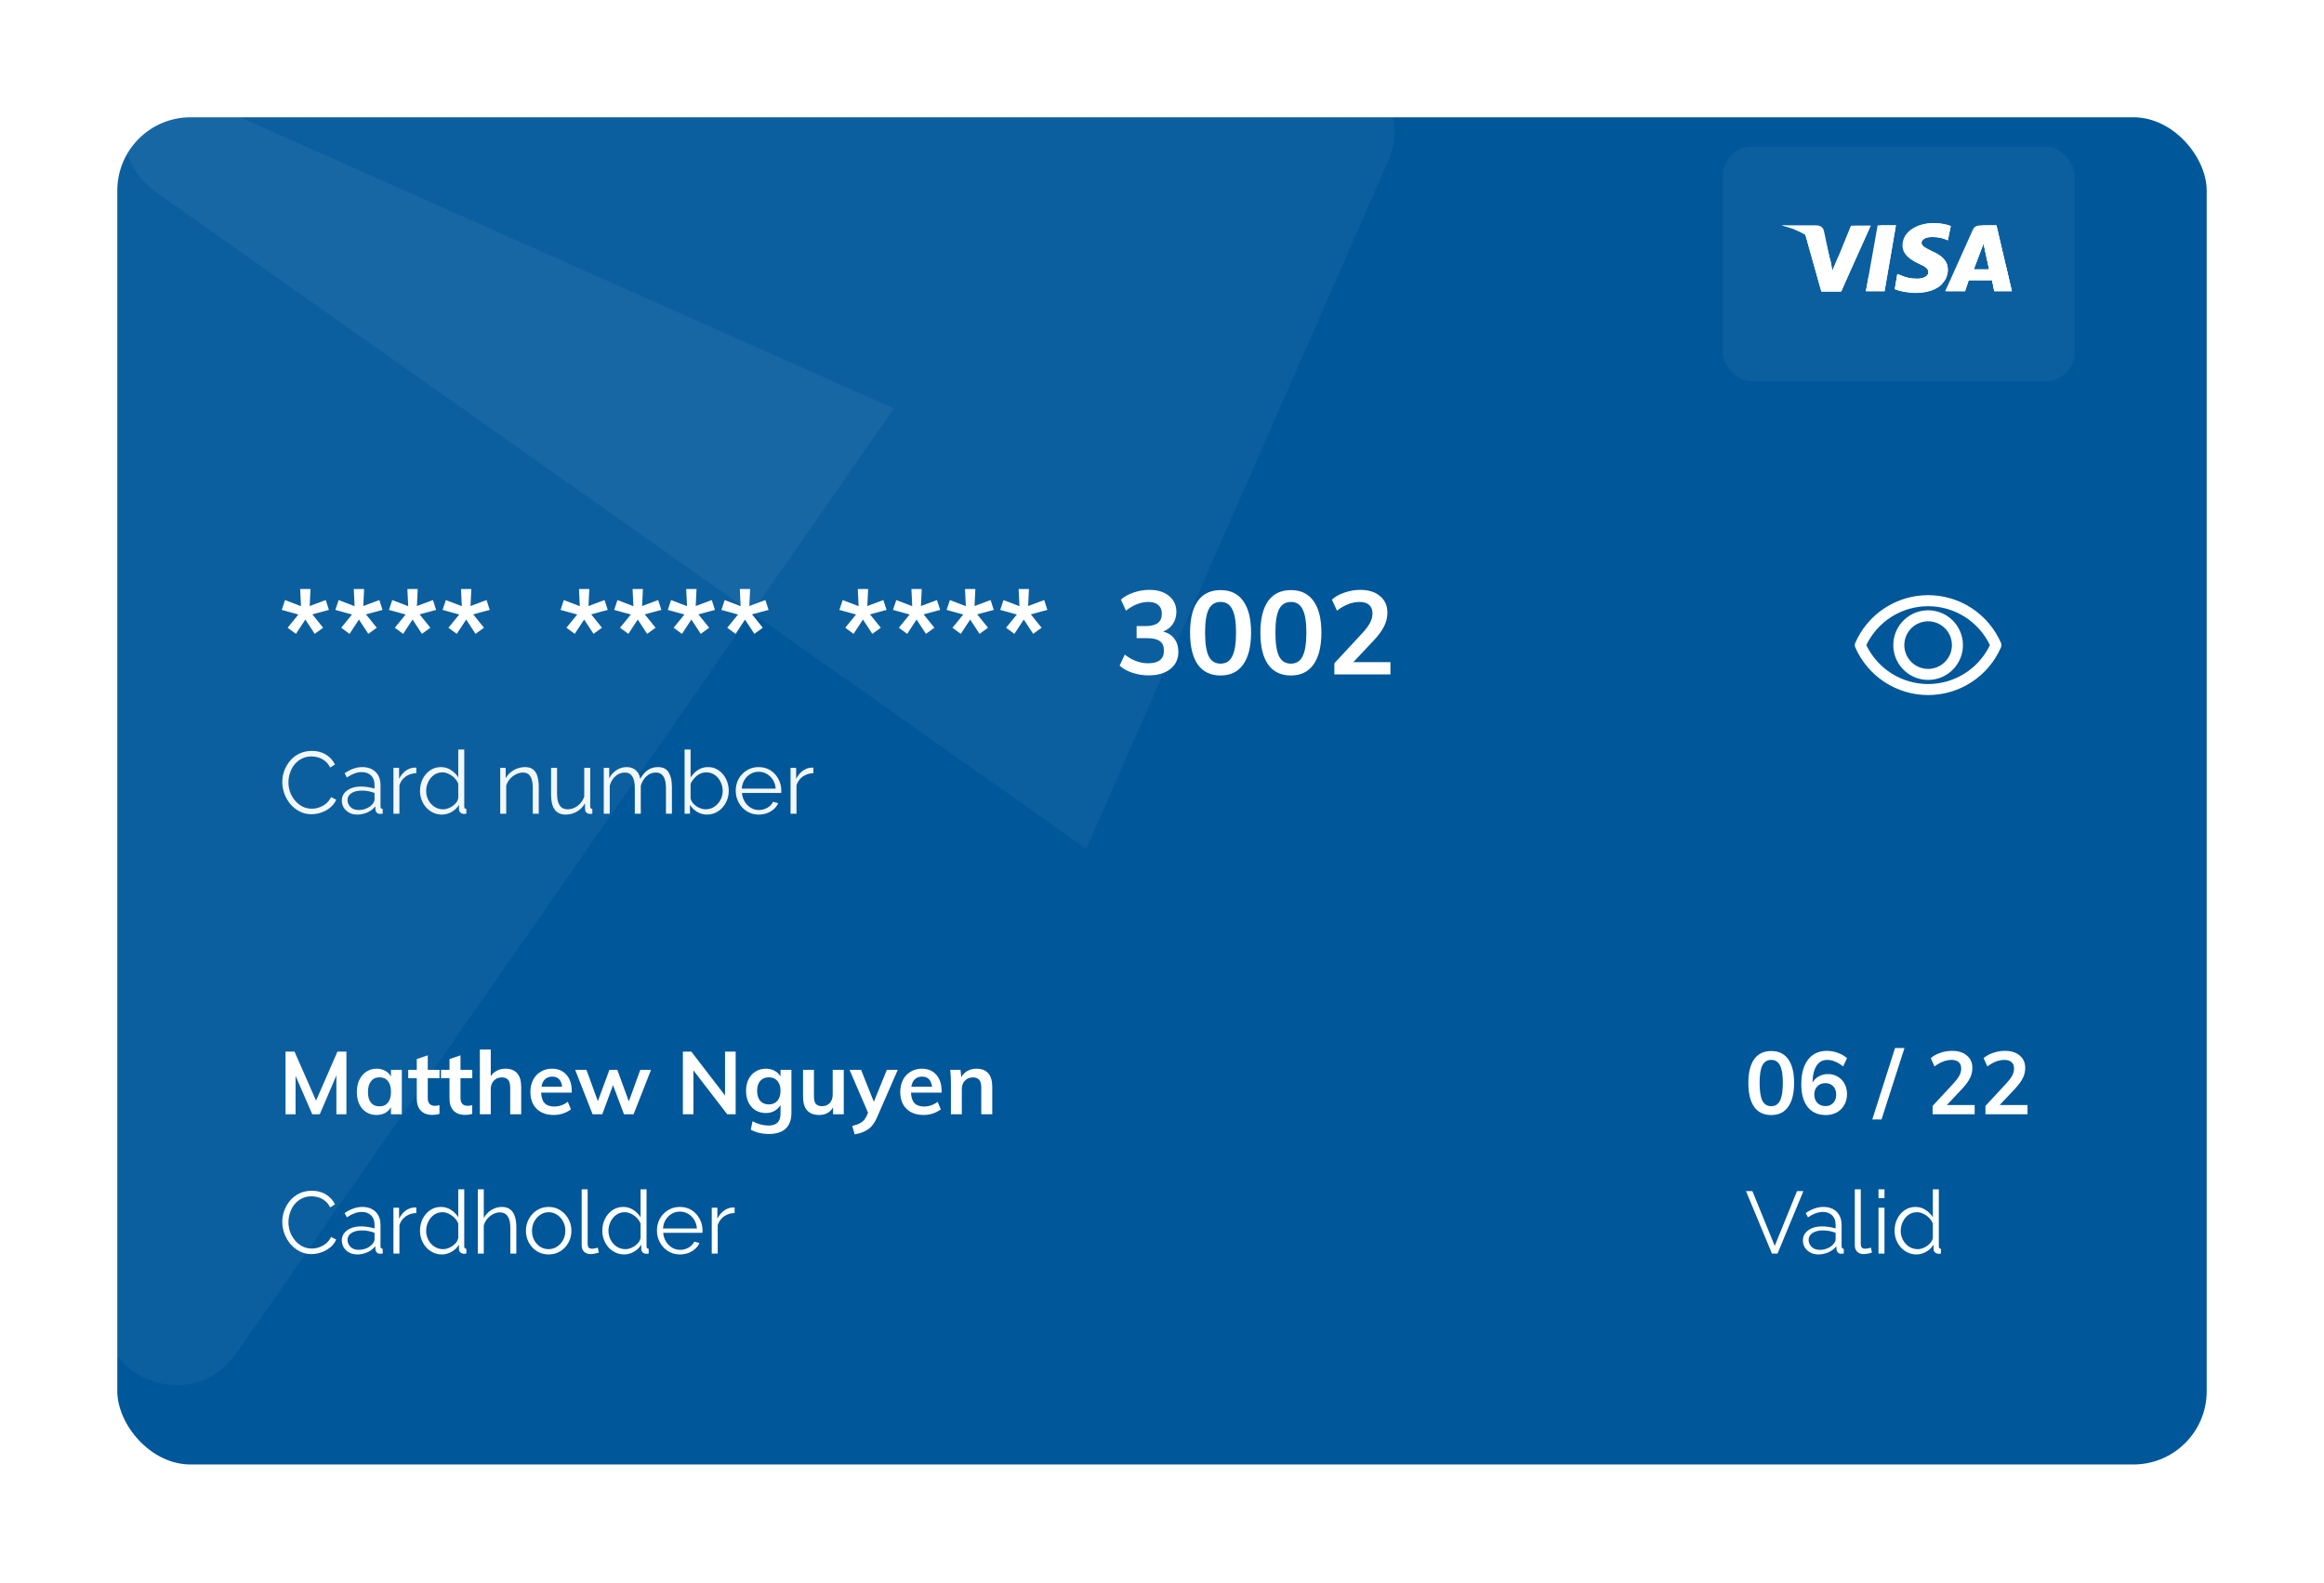 <svg width="317" height="216" viewBox="0 0 317 216" fill="none" xmlns="http://www.w3.org/2000/svg">
<g filter="url(#filter0_d_1450_9998)">
<rect x="14" y="8" width="285" height="183.773" rx="10" fill="#00579A"/>
</g>
<path opacity="0.05" d="M14 23.061C14 15.822 21.455 10.981 28.068 13.927L121.917 55.724L32.208 184.636C26.615 192.673 14 188.715 14 178.924V23.061Z" fill="white"/>
<path opacity="0.05" d="M180.178 8C187.395 8 192.235 15.412 189.334 22.02L148.17 115.784L21.227 26.169C13.256 20.543 17.238 8 26.994 8L180.178 8Z" fill="white"/>
<path d="M239.032 162.48L242.08 169.956L245.116 162.48H245.992L242.464 171H241.696L238.156 162.48H239.032ZM245.919 169.2C245.919 168.816 246.031 168.484 246.255 168.204C246.479 167.916 246.787 167.692 247.179 167.532C247.579 167.372 248.039 167.292 248.559 167.292C248.863 167.292 249.179 167.32 249.507 167.376C249.835 167.424 250.127 167.492 250.383 167.58V167.052C250.383 166.524 250.227 166.104 249.915 165.792C249.603 165.48 249.171 165.324 248.619 165.324C248.291 165.324 247.963 165.388 247.635 165.516C247.307 165.636 246.967 165.816 246.615 166.056L246.303 165.48C246.711 165.2 247.111 164.992 247.503 164.856C247.895 164.712 248.295 164.64 248.703 164.64C249.471 164.64 250.079 164.86 250.527 165.3C250.975 165.74 251.199 166.348 251.199 167.124V170.016C251.199 170.232 251.299 170.344 251.499 170.352V171C251.323 171.024 251.199 171.032 251.127 171.024C250.927 171.016 250.775 170.952 250.671 170.832C250.567 170.712 250.511 170.584 250.503 170.448L250.491 169.992C250.211 170.352 249.847 170.632 249.399 170.832C248.951 171.024 248.495 171.12 248.031 171.12C247.623 171.12 247.259 171.036 246.939 170.868C246.619 170.692 246.367 170.46 246.183 170.172C246.007 169.876 245.919 169.552 245.919 169.2ZM250.107 169.68C250.291 169.464 250.383 169.264 250.383 169.08V168.168C249.831 167.952 249.255 167.844 248.655 167.844C248.071 167.844 247.599 167.96 247.239 168.192C246.879 168.424 246.699 168.74 246.699 169.14C246.699 169.484 246.831 169.796 247.095 170.076C247.367 170.356 247.743 170.496 248.223 170.496C248.615 170.496 248.979 170.42 249.315 170.268C249.659 170.116 249.923 169.92 250.107 169.68ZM252.999 162.24H253.815V169.584C253.815 169.896 253.867 170.1 253.971 170.196C254.083 170.292 254.223 170.34 254.391 170.34C254.535 170.34 254.679 170.324 254.823 170.292C254.975 170.26 255.099 170.228 255.195 170.196L255.339 170.856C255.187 170.92 254.999 170.972 254.775 171.012C254.559 171.052 254.371 171.072 254.211 171.072C253.843 171.072 253.547 170.964 253.323 170.748C253.107 170.532 252.999 170.236 252.999 169.86V162.24ZM256.232 163.44V162.24H257.048V163.44H256.232ZM256.232 171V164.748H257.048V171H256.232ZM258.425 167.892C258.425 167.3 258.545 166.76 258.785 166.272C259.033 165.776 259.373 165.38 259.805 165.084C260.237 164.788 260.729 164.64 261.281 164.64C261.801 164.64 262.265 164.78 262.673 165.06C263.089 165.332 263.413 165.664 263.645 166.056V162.24H264.461V170.016C264.461 170.232 264.557 170.344 264.749 170.352V171C264.589 171.024 264.465 171.032 264.377 171.024C264.201 171.016 264.049 170.952 263.921 170.832C263.801 170.704 263.741 170.56 263.741 170.4V169.788C263.493 170.196 263.157 170.52 262.733 170.76C262.309 171 261.869 171.12 261.413 171.12C260.981 171.12 260.581 171.032 260.213 170.856C259.845 170.68 259.525 170.44 259.253 170.136C258.989 169.832 258.785 169.488 258.641 169.104C258.497 168.712 258.425 168.308 258.425 167.892ZM263.645 168.852V166.92C263.541 166.632 263.373 166.372 263.141 166.14C262.909 165.9 262.645 165.712 262.349 165.576C262.061 165.432 261.773 165.36 261.485 165.36C261.037 165.36 260.645 165.484 260.309 165.732C259.981 165.972 259.725 166.288 259.541 166.68C259.357 167.064 259.265 167.468 259.265 167.892C259.265 168.34 259.365 168.756 259.565 169.14C259.773 169.524 260.053 169.832 260.405 170.064C260.757 170.288 261.153 170.4 261.593 170.4C261.865 170.4 262.149 170.332 262.445 170.196C262.749 170.052 263.013 169.864 263.237 169.632C263.469 169.4 263.605 169.14 263.645 168.852Z" fill="white"/>
<path d="M241.6 152.108C240.584 152.108 239.808 151.736 239.272 150.992C238.744 150.24 238.48 149.148 238.48 147.716C238.48 146.308 238.744 145.232 239.272 144.488C239.808 143.744 240.584 143.372 241.6 143.372C242.616 143.372 243.388 143.744 243.916 144.488C244.452 145.224 244.72 146.3 244.72 147.716C244.72 149.14 244.452 150.228 243.916 150.98C243.388 151.732 242.616 152.108 241.6 152.108ZM241.6 150.896C242.152 150.896 242.552 150.644 242.8 150.14C243.056 149.628 243.184 148.82 243.184 147.716C243.184 146.628 243.056 145.836 242.8 145.34C242.552 144.836 242.152 144.584 241.6 144.584C241.048 144.584 240.644 144.836 240.388 145.34C240.14 145.836 240.016 146.628 240.016 147.716C240.016 148.82 240.14 149.628 240.388 150.14C240.644 150.644 241.048 150.896 241.6 150.896ZM249.323 146.516C249.827 146.516 250.275 146.632 250.667 146.864C251.067 147.096 251.379 147.42 251.603 147.836C251.827 148.252 251.939 148.728 251.939 149.264C251.939 149.808 251.815 150.296 251.567 150.728C251.327 151.16 250.987 151.5 250.547 151.748C250.115 151.988 249.623 152.108 249.071 152.108C247.991 152.108 247.159 151.744 246.575 151.016C245.991 150.28 245.699 149.236 245.699 147.884C245.699 146.94 245.835 146.128 246.107 145.448C246.387 144.768 246.787 144.248 247.307 143.888C247.835 143.528 248.459 143.348 249.179 143.348C249.691 143.348 250.187 143.436 250.667 143.612C251.155 143.78 251.579 144.024 251.939 144.344L251.411 145.472C250.659 144.88 249.935 144.584 249.239 144.584C248.607 144.584 248.119 144.852 247.775 145.388C247.431 145.924 247.251 146.692 247.235 147.692C247.419 147.332 247.699 147.048 248.075 146.84C248.451 146.624 248.867 146.516 249.323 146.516ZM248.999 150.884C249.439 150.884 249.791 150.74 250.055 150.452C250.327 150.164 250.463 149.784 250.463 149.312C250.463 148.84 250.327 148.464 250.055 148.184C249.791 147.896 249.435 147.752 248.987 147.752C248.539 147.752 248.175 147.896 247.895 148.184C247.615 148.472 247.475 148.848 247.475 149.312C247.475 149.776 247.615 150.156 247.895 150.452C248.183 150.74 248.551 150.884 248.999 150.884ZM255.384 152.708L258.492 142.964H259.776L256.644 152.708H255.384ZM269.35 150.74V152H263.614V150.86L266.518 147.728C266.862 147.352 267.114 147.008 267.274 146.696C267.434 146.384 267.514 146.076 267.514 145.772C267.514 145.38 267.398 145.084 267.166 144.884C266.942 144.684 266.618 144.584 266.194 144.584C265.442 144.584 264.67 144.88 263.878 145.472L263.362 144.344C263.698 144.04 264.13 143.8 264.658 143.624C265.186 143.44 265.718 143.348 266.254 143.348C267.11 143.348 267.786 143.56 268.282 143.984C268.786 144.4 269.038 144.964 269.038 145.676C269.038 146.164 268.93 146.624 268.714 147.056C268.506 147.488 268.154 147.972 267.658 148.508L265.558 150.74H269.35ZM276.557 150.74V152H270.821V150.86L273.725 147.728C274.069 147.352 274.321 147.008 274.481 146.696C274.641 146.384 274.721 146.076 274.721 145.772C274.721 145.38 274.605 145.084 274.373 144.884C274.149 144.684 273.825 144.584 273.401 144.584C272.649 144.584 271.877 144.88 271.085 145.472L270.569 144.344C270.905 144.04 271.337 143.8 271.865 143.624C272.393 143.44 272.925 143.348 273.461 143.348C274.317 143.348 274.993 143.56 275.489 143.984C275.993 144.4 276.245 144.964 276.245 145.676C276.245 146.164 276.137 146.624 275.921 147.056C275.713 147.488 275.361 147.972 274.865 148.508L272.765 150.74H276.557Z" fill="white"/>
<path d="M38.504 166.68C38.504 166.168 38.592 165.66 38.768 165.156C38.952 164.652 39.216 164.196 39.56 163.788C39.904 163.372 40.328 163.044 40.832 162.804C41.336 162.556 41.908 162.432 42.548 162.432C43.3 162.432 43.948 162.608 44.492 162.96C45.036 163.304 45.436 163.748 45.692 164.292L45.032 164.7C44.848 164.324 44.616 164.028 44.336 163.812C44.056 163.588 43.756 163.428 43.436 163.332C43.124 163.236 42.812 163.188 42.5 163.188C41.988 163.188 41.536 163.292 41.144 163.5C40.752 163.7 40.42 163.972 40.148 164.316C39.884 164.66 39.684 165.04 39.548 165.456C39.412 165.872 39.344 166.296 39.344 166.728C39.344 167.2 39.424 167.652 39.584 168.084C39.744 168.508 39.968 168.888 40.256 169.224C40.544 169.56 40.88 169.828 41.264 170.028C41.656 170.22 42.08 170.316 42.536 170.316C42.856 170.316 43.184 170.26 43.52 170.148C43.856 170.036 44.168 169.864 44.456 169.632C44.744 169.4 44.98 169.1 45.164 168.732L45.86 169.092C45.676 169.516 45.4 169.876 45.032 170.172C44.672 170.468 44.264 170.692 43.808 170.844C43.36 170.996 42.92 171.072 42.488 171.072C41.904 171.072 41.368 170.948 40.88 170.7C40.392 170.444 39.968 170.108 39.608 169.692C39.256 169.268 38.984 168.796 38.792 168.276C38.6 167.748 38.504 167.216 38.504 166.68ZM46.623 169.2C46.623 168.816 46.735 168.484 46.959 168.204C47.183 167.916 47.491 167.692 47.883 167.532C48.283 167.372 48.743 167.292 49.263 167.292C49.567 167.292 49.883 167.32 50.211 167.376C50.539 167.424 50.831 167.492 51.087 167.58V167.052C51.087 166.524 50.931 166.104 50.619 165.792C50.307 165.48 49.875 165.324 49.323 165.324C48.995 165.324 48.667 165.388 48.339 165.516C48.011 165.636 47.671 165.816 47.319 166.056L47.007 165.48C47.415 165.2 47.815 164.992 48.207 164.856C48.599 164.712 48.999 164.64 49.407 164.64C50.175 164.64 50.783 164.86 51.231 165.3C51.679 165.74 51.903 166.348 51.903 167.124V170.016C51.903 170.232 52.003 170.344 52.203 170.352V171C52.027 171.024 51.903 171.032 51.831 171.024C51.631 171.016 51.479 170.952 51.375 170.832C51.271 170.712 51.215 170.584 51.207 170.448L51.195 169.992C50.915 170.352 50.551 170.632 50.103 170.832C49.655 171.024 49.199 171.12 48.735 171.12C48.327 171.12 47.963 171.036 47.643 170.868C47.323 170.692 47.071 170.46 46.887 170.172C46.711 169.876 46.623 169.552 46.623 169.2ZM50.811 169.68C50.995 169.464 51.087 169.264 51.087 169.08V168.168C50.535 167.952 49.959 167.844 49.359 167.844C48.775 167.844 48.303 167.96 47.943 168.192C47.583 168.424 47.403 168.74 47.403 169.14C47.403 169.484 47.535 169.796 47.799 170.076C48.071 170.356 48.447 170.496 48.927 170.496C49.319 170.496 49.683 170.42 50.019 170.268C50.363 170.116 50.627 169.92 50.811 169.68ZM56.786 165.468C56.242 165.484 55.762 165.636 55.346 165.924C54.938 166.212 54.65 166.608 54.482 167.112V171H53.666V164.748H54.434V166.248C54.65 165.808 54.934 165.452 55.286 165.18C55.646 164.908 56.026 164.756 56.426 164.724C56.506 164.716 56.574 164.712 56.63 164.712C56.686 164.712 56.738 164.716 56.786 164.724V165.468ZM57.289 167.892C57.289 167.3 57.409 166.76 57.649 166.272C57.897 165.776 58.237 165.38 58.669 165.084C59.101 164.788 59.593 164.64 60.145 164.64C60.665 164.64 61.129 164.78 61.537 165.06C61.953 165.332 62.277 165.664 62.509 166.056V162.24H63.325V170.016C63.325 170.232 63.421 170.344 63.613 170.352V171C63.453 171.024 63.329 171.032 63.241 171.024C63.065 171.016 62.913 170.952 62.785 170.832C62.665 170.704 62.605 170.56 62.605 170.4V169.788C62.357 170.196 62.021 170.52 61.597 170.76C61.173 171 60.733 171.12 60.277 171.12C59.845 171.12 59.445 171.032 59.077 170.856C58.709 170.68 58.389 170.44 58.117 170.136C57.853 169.832 57.649 169.488 57.505 169.104C57.361 168.712 57.289 168.308 57.289 167.892ZM62.509 168.852V166.92C62.405 166.632 62.237 166.372 62.005 166.14C61.773 165.9 61.509 165.712 61.213 165.576C60.925 165.432 60.637 165.36 60.349 165.36C59.901 165.36 59.509 165.484 59.173 165.732C58.845 165.972 58.589 166.288 58.405 166.68C58.221 167.064 58.129 167.468 58.129 167.892C58.129 168.34 58.229 168.756 58.429 169.14C58.637 169.524 58.917 169.832 59.269 170.064C59.621 170.288 60.017 170.4 60.457 170.4C60.729 170.4 61.013 170.332 61.309 170.196C61.613 170.052 61.877 169.864 62.101 169.632C62.333 169.4 62.469 169.14 62.509 168.852ZM70.429 171H69.613V167.508C69.613 166.092 69.133 165.384 68.173 165.384C67.861 165.384 67.557 165.464 67.261 165.624C66.965 165.776 66.701 165.988 66.469 166.26C66.245 166.524 66.085 166.828 65.989 167.172V171H65.173V162.24H65.989V166.164C66.237 165.7 66.581 165.332 67.021 165.06C67.469 164.78 67.945 164.64 68.449 164.64C68.929 164.64 69.313 164.756 69.601 164.988C69.889 165.212 70.097 165.528 70.225 165.936C70.361 166.336 70.429 166.804 70.429 167.34V171ZM74.834 171.12C74.234 171.12 73.698 170.972 73.225 170.676C72.761 170.38 72.397 169.988 72.133 169.5C71.87 169.004 71.737 168.468 71.737 167.892C71.737 167.308 71.87 166.772 72.133 166.284C72.406 165.788 72.773 165.392 73.237 165.096C73.71 164.792 74.242 164.64 74.834 164.64C75.433 164.64 75.966 164.792 76.43 165.096C76.901 165.392 77.269 165.788 77.534 166.284C77.805 166.772 77.942 167.308 77.942 167.892C77.942 168.468 77.809 169.004 77.546 169.5C77.281 169.988 76.913 170.38 76.442 170.676C75.978 170.972 75.442 171.12 74.834 171.12ZM72.566 167.904C72.566 168.368 72.665 168.792 72.865 169.176C73.073 169.552 73.35 169.852 73.694 170.076C74.037 170.292 74.418 170.4 74.834 170.4C75.249 170.4 75.629 170.288 75.974 170.064C76.317 169.84 76.594 169.536 76.802 169.152C77.01 168.768 77.114 168.344 77.114 167.88C77.114 167.416 77.01 166.992 76.802 166.608C76.594 166.224 76.317 165.92 75.974 165.696C75.629 165.472 75.249 165.36 74.834 165.36C74.425 165.36 74.049 165.476 73.706 165.708C73.362 165.932 73.085 166.236 72.877 166.62C72.669 167.004 72.566 167.432 72.566 167.904ZM79.342 162.24H80.158V169.584C80.158 169.896 80.21 170.1 80.314 170.196C80.426 170.292 80.566 170.34 80.734 170.34C80.878 170.34 81.022 170.324 81.166 170.292C81.318 170.26 81.442 170.228 81.538 170.196L81.682 170.856C81.53 170.92 81.342 170.972 81.118 171.012C80.902 171.052 80.714 171.072 80.554 171.072C80.186 171.072 79.89 170.964 79.666 170.748C79.45 170.532 79.342 170.236 79.342 169.86V162.24ZM82.156 167.892C82.156 167.3 82.276 166.76 82.516 166.272C82.764 165.776 83.104 165.38 83.536 165.084C83.968 164.788 84.46 164.64 85.012 164.64C85.532 164.64 85.996 164.78 86.404 165.06C86.82 165.332 87.144 165.664 87.376 166.056V162.24H88.192V170.016C88.192 170.232 88.288 170.344 88.48 170.352V171C88.32 171.024 88.196 171.032 88.108 171.024C87.932 171.016 87.78 170.952 87.652 170.832C87.532 170.704 87.472 170.56 87.472 170.4V169.788C87.224 170.196 86.888 170.52 86.464 170.76C86.04 171 85.6 171.12 85.144 171.12C84.712 171.12 84.312 171.032 83.944 170.856C83.576 170.68 83.256 170.44 82.984 170.136C82.72 169.832 82.516 169.488 82.372 169.104C82.228 168.712 82.156 168.308 82.156 167.892ZM87.376 168.852V166.92C87.272 166.632 87.104 166.372 86.872 166.14C86.64 165.9 86.376 165.712 86.08 165.576C85.792 165.432 85.504 165.36 85.216 165.36C84.768 165.36 84.376 165.484 84.04 165.732C83.712 165.972 83.456 166.288 83.272 166.68C83.088 167.064 82.996 167.468 82.996 167.892C82.996 168.34 83.096 168.756 83.296 169.14C83.504 169.524 83.784 169.832 84.136 170.064C84.488 170.288 84.884 170.4 85.324 170.4C85.596 170.4 85.88 170.332 86.176 170.196C86.48 170.052 86.744 169.864 86.968 169.632C87.2 169.4 87.336 169.14 87.376 168.852ZM92.741 171.12C92.141 171.12 91.605 170.972 91.133 170.676C90.661 170.38 90.289 169.984 90.017 169.488C89.745 168.992 89.609 168.448 89.609 167.856C89.609 167.272 89.741 166.736 90.005 166.248C90.277 165.76 90.649 165.372 91.121 165.084C91.593 164.788 92.129 164.64 92.729 164.64C93.345 164.64 93.885 164.788 94.349 165.084C94.813 165.38 95.173 165.772 95.429 166.26C95.693 166.74 95.825 167.268 95.825 167.844C95.825 167.972 95.821 168.08 95.813 168.168H90.461C90.501 168.616 90.629 169.016 90.845 169.368C91.061 169.712 91.337 169.988 91.673 170.196C92.009 170.396 92.377 170.496 92.777 170.496C93.185 170.496 93.569 170.392 93.929 170.184C94.289 169.976 94.545 169.704 94.697 169.368L95.405 169.56C95.277 169.864 95.077 170.136 94.805 170.376C94.541 170.608 94.233 170.792 93.881 170.928C93.529 171.056 93.149 171.12 92.741 171.12ZM90.437 167.58H95.057C95.025 167.132 94.901 166.736 94.685 166.392C94.469 166.04 94.193 165.768 93.857 165.576C93.521 165.376 93.149 165.276 92.741 165.276C92.333 165.276 91.961 165.376 91.625 165.576C91.289 165.768 91.013 166.04 90.797 166.392C90.589 166.736 90.469 167.132 90.437 167.58ZM100.204 165.468C99.66 165.484 99.18 165.636 98.764 165.924C98.356 166.212 98.068 166.608 97.9 167.112V171H97.084V164.748H97.852V166.248C98.068 165.808 98.352 165.452 98.704 165.18C99.064 164.908 99.444 164.756 99.844 164.724C99.924 164.716 99.992 164.712 100.048 164.712C100.104 164.712 100.156 164.716 100.204 164.724V165.468Z" fill="white"/>
<path d="M47.252 143.456V152H45.884V146.696L43.616 152H42.596L40.316 146.756V152H38.948V143.456H40.172L43.112 150.14L46.028 143.456H47.252ZM54.807 145.94V152H53.331V151.028C53.147 151.364 52.883 151.628 52.539 151.82C52.195 152.004 51.803 152.096 51.363 152.096C50.835 152.096 50.367 151.968 49.959 151.712C49.551 151.456 49.235 151.092 49.011 150.62C48.787 150.148 48.675 149.6 48.675 148.976C48.675 148.352 48.787 147.8 49.011 147.32C49.243 146.832 49.563 146.456 49.971 146.192C50.379 145.92 50.843 145.784 51.363 145.784C51.803 145.784 52.195 145.88 52.539 146.072C52.883 146.256 53.147 146.516 53.331 146.852V145.94H54.807ZM51.771 150.92C52.267 150.92 52.651 150.748 52.923 150.404C53.195 150.06 53.331 149.576 53.331 148.952C53.331 148.312 53.195 147.82 52.923 147.476C52.651 147.132 52.263 146.96 51.759 146.96C51.263 146.96 50.875 147.14 50.595 147.5C50.323 147.852 50.187 148.344 50.187 148.976C50.187 149.6 50.323 150.08 50.595 150.416C50.875 150.752 51.267 150.92 51.771 150.92ZM58.349 147.068V149.78C58.349 150.492 58.681 150.848 59.345 150.848C59.529 150.848 59.729 150.816 59.945 150.752V151.94C59.681 152.036 59.361 152.084 58.985 152.084C58.297 152.084 57.769 151.892 57.401 151.508C57.033 151.124 56.849 150.572 56.849 149.852V147.068H55.685V145.94H56.849V144.464L58.349 143.96V145.94H59.957V147.068H58.349ZM62.814 147.068V149.78C62.814 150.492 63.146 150.848 63.81 150.848C63.994 150.848 64.194 150.816 64.41 150.752V151.94C64.146 152.036 63.826 152.084 63.45 152.084C62.762 152.084 62.234 151.892 61.866 151.508C61.498 151.124 61.314 150.572 61.314 149.852V147.068H60.15V145.94H61.314V144.464L62.814 143.96V145.94H64.422V147.068H62.814ZM68.921 145.784C70.369 145.784 71.093 146.616 71.093 148.28V152H69.593V148.352C69.593 147.872 69.501 147.524 69.317 147.308C69.133 147.084 68.849 146.972 68.465 146.972C68.009 146.972 67.641 147.12 67.361 147.416C67.081 147.704 66.941 148.088 66.941 148.568V152H65.453V143.168H66.941V146.816C67.149 146.488 67.425 146.236 67.769 146.06C68.113 145.876 68.497 145.784 68.921 145.784ZM77.987 149.048H73.811C73.843 149.696 74.003 150.176 74.291 150.488C74.587 150.792 75.023 150.944 75.599 150.944C76.263 150.944 76.879 150.728 77.447 150.296L77.879 151.328C77.591 151.56 77.235 151.748 76.811 151.892C76.395 152.028 75.971 152.096 75.539 152.096C74.547 152.096 73.767 151.816 73.199 151.256C72.631 150.696 72.347 149.928 72.347 148.952C72.347 148.336 72.471 147.788 72.719 147.308C72.967 146.828 73.315 146.456 73.763 146.192C74.211 145.92 74.719 145.784 75.287 145.784C76.119 145.784 76.775 146.056 77.255 146.6C77.743 147.136 77.987 147.876 77.987 148.82V149.048ZM75.323 146.864C74.923 146.864 74.595 146.984 74.339 147.224C74.091 147.456 73.931 147.796 73.859 148.244H76.679C76.631 147.788 76.491 147.444 76.259 147.212C76.035 146.98 75.723 146.864 75.323 146.864ZM88.8 145.94L86.424 152H85.116L83.616 148.028L82.152 152H80.832L78.456 145.94H79.992L81.552 150.212L83.124 145.94H84.204L85.776 150.248L87.336 145.94H88.8ZM100.347 143.456V152H99.195L94.587 146.012V152H93.147V143.456H94.299L98.895 149.432V143.456H100.347ZM107.953 145.94V151.808C107.953 152.752 107.693 153.468 107.173 153.956C106.653 154.444 105.889 154.688 104.881 154.688C103.945 154.688 103.121 154.492 102.409 154.1L102.649 152.96C103.385 153.344 104.117 153.536 104.845 153.536C105.925 153.536 106.465 153 106.465 151.928V150.728C106.281 151.056 106.013 151.324 105.661 151.532C105.309 151.732 104.913 151.832 104.473 151.832C103.945 151.832 103.473 151.708 103.057 151.46C102.649 151.204 102.329 150.848 102.097 150.392C101.873 149.928 101.761 149.4 101.761 148.808C101.761 148.216 101.873 147.692 102.097 147.236C102.329 146.772 102.649 146.416 103.057 146.168C103.473 145.912 103.945 145.784 104.473 145.784C104.921 145.784 105.317 145.88 105.661 146.072C106.013 146.256 106.281 146.516 106.465 146.852V145.94H107.953ZM104.869 150.656C105.365 150.656 105.753 150.492 106.033 150.164C106.321 149.836 106.465 149.384 106.465 148.808C106.465 148.232 106.325 147.78 106.045 147.452C105.765 147.124 105.373 146.96 104.869 146.96C104.373 146.96 103.981 147.124 103.693 147.452C103.413 147.78 103.273 148.232 103.273 148.808C103.273 149.384 103.413 149.836 103.693 150.164C103.981 150.492 104.373 150.656 104.869 150.656ZM115.094 145.94V152H113.63V151.064C113.438 151.4 113.182 151.656 112.862 151.832C112.542 152.008 112.174 152.096 111.758 152.096C110.278 152.096 109.538 151.264 109.538 149.6V145.94H111.026V149.612C111.026 150.052 111.114 150.376 111.29 150.584C111.474 150.792 111.754 150.896 112.13 150.896C112.57 150.896 112.922 150.752 113.186 150.464C113.45 150.176 113.582 149.792 113.582 149.312V145.94H115.094ZM122.458 145.94L119.638 152.408C119.318 153.16 118.91 153.708 118.414 154.052C117.918 154.396 117.306 154.624 116.578 154.736L116.242 153.584C116.81 153.456 117.234 153.292 117.514 153.092C117.802 152.9 118.034 152.612 118.21 152.228L118.402 151.784L115.882 145.94H117.454L119.194 150.296L120.97 145.94H122.458ZM128.436 149.048H124.26C124.292 149.696 124.452 150.176 124.74 150.488C125.036 150.792 125.472 150.944 126.048 150.944C126.712 150.944 127.328 150.728 127.896 150.296L128.328 151.328C128.04 151.56 127.684 151.748 127.26 151.892C126.844 152.028 126.42 152.096 125.988 152.096C124.996 152.096 124.216 151.816 123.648 151.256C123.08 150.696 122.796 149.928 122.796 148.952C122.796 148.336 122.92 147.788 123.168 147.308C123.416 146.828 123.764 146.456 124.212 146.192C124.66 145.92 125.168 145.784 125.736 145.784C126.568 145.784 127.224 146.056 127.704 146.6C128.192 147.136 128.436 147.876 128.436 148.82V149.048ZM125.772 146.864C125.372 146.864 125.044 146.984 124.788 147.224C124.54 147.456 124.38 147.796 124.308 148.244H127.128C127.08 147.788 126.94 147.444 126.708 147.212C126.484 146.98 126.172 146.864 125.772 146.864ZM133.175 145.784C134.623 145.784 135.347 146.616 135.347 148.28V152H133.847V148.352C133.847 147.872 133.755 147.524 133.571 147.308C133.387 147.084 133.103 146.972 132.719 146.972C132.263 146.972 131.895 147.12 131.615 147.416C131.335 147.704 131.195 148.088 131.195 148.568V152H129.707V147.656C129.707 147.016 129.675 146.444 129.611 145.94H131.015L131.123 146.936C131.331 146.568 131.611 146.284 131.963 146.084C132.323 145.884 132.727 145.784 133.175 145.784Z" fill="white"/>
<path d="M38.504 106.68C38.504 106.168 38.592 105.66 38.768 105.156C38.952 104.652 39.216 104.196 39.56 103.788C39.904 103.372 40.328 103.044 40.832 102.804C41.336 102.556 41.908 102.432 42.548 102.432C43.3 102.432 43.948 102.608 44.492 102.96C45.036 103.304 45.436 103.748 45.692 104.292L45.032 104.7C44.848 104.324 44.616 104.028 44.336 103.812C44.056 103.588 43.756 103.428 43.436 103.332C43.124 103.236 42.812 103.188 42.5 103.188C41.988 103.188 41.536 103.292 41.144 103.5C40.752 103.7 40.42 103.972 40.148 104.316C39.884 104.66 39.684 105.04 39.548 105.456C39.412 105.872 39.344 106.296 39.344 106.728C39.344 107.2 39.424 107.652 39.584 108.084C39.744 108.508 39.968 108.888 40.256 109.224C40.544 109.56 40.88 109.828 41.264 110.028C41.656 110.22 42.08 110.316 42.536 110.316C42.856 110.316 43.184 110.26 43.52 110.148C43.856 110.036 44.168 109.864 44.456 109.632C44.744 109.4 44.98 109.1 45.164 108.732L45.86 109.092C45.676 109.516 45.4 109.876 45.032 110.172C44.672 110.468 44.264 110.692 43.808 110.844C43.36 110.996 42.92 111.072 42.488 111.072C41.904 111.072 41.368 110.948 40.88 110.7C40.392 110.444 39.968 110.108 39.608 109.692C39.256 109.268 38.984 108.796 38.792 108.276C38.6 107.748 38.504 107.216 38.504 106.68ZM46.623 109.2C46.623 108.816 46.735 108.484 46.959 108.204C47.183 107.916 47.491 107.692 47.883 107.532C48.283 107.372 48.743 107.292 49.263 107.292C49.567 107.292 49.883 107.32 50.211 107.376C50.539 107.424 50.831 107.492 51.087 107.58V107.052C51.087 106.524 50.931 106.104 50.619 105.792C50.307 105.48 49.875 105.324 49.323 105.324C48.995 105.324 48.667 105.388 48.339 105.516C48.011 105.636 47.671 105.816 47.319 106.056L47.007 105.48C47.415 105.2 47.815 104.992 48.207 104.856C48.599 104.712 48.999 104.64 49.407 104.64C50.175 104.64 50.783 104.86 51.231 105.3C51.679 105.74 51.903 106.348 51.903 107.124V110.016C51.903 110.232 52.003 110.344 52.203 110.352V111C52.027 111.024 51.903 111.032 51.831 111.024C51.631 111.016 51.479 110.952 51.375 110.832C51.271 110.712 51.215 110.584 51.207 110.448L51.195 109.992C50.915 110.352 50.551 110.632 50.103 110.832C49.655 111.024 49.199 111.12 48.735 111.12C48.327 111.12 47.963 111.036 47.643 110.868C47.323 110.692 47.071 110.46 46.887 110.172C46.711 109.876 46.623 109.552 46.623 109.2ZM50.811 109.68C50.995 109.464 51.087 109.264 51.087 109.08V108.168C50.535 107.952 49.959 107.844 49.359 107.844C48.775 107.844 48.303 107.96 47.943 108.192C47.583 108.424 47.403 108.74 47.403 109.14C47.403 109.484 47.535 109.796 47.799 110.076C48.071 110.356 48.447 110.496 48.927 110.496C49.319 110.496 49.683 110.42 50.019 110.268C50.363 110.116 50.627 109.92 50.811 109.68ZM56.786 105.468C56.242 105.484 55.762 105.636 55.346 105.924C54.938 106.212 54.65 106.608 54.482 107.112V111H53.666V104.748H54.434V106.248C54.65 105.808 54.934 105.452 55.286 105.18C55.646 104.908 56.026 104.756 56.426 104.724C56.506 104.716 56.574 104.712 56.63 104.712C56.686 104.712 56.738 104.716 56.786 104.724V105.468ZM57.289 107.892C57.289 107.3 57.409 106.76 57.649 106.272C57.897 105.776 58.237 105.38 58.669 105.084C59.101 104.788 59.593 104.64 60.145 104.64C60.665 104.64 61.129 104.78 61.537 105.06C61.953 105.332 62.277 105.664 62.509 106.056V102.24H63.325V110.016C63.325 110.232 63.421 110.344 63.613 110.352V111C63.453 111.024 63.329 111.032 63.241 111.024C63.065 111.016 62.913 110.952 62.785 110.832C62.665 110.704 62.605 110.56 62.605 110.4V109.788C62.357 110.196 62.021 110.52 61.597 110.76C61.173 111 60.733 111.12 60.277 111.12C59.845 111.12 59.445 111.032 59.077 110.856C58.709 110.68 58.389 110.44 58.117 110.136C57.853 109.832 57.649 109.488 57.505 109.104C57.361 108.712 57.289 108.308 57.289 107.892ZM62.509 108.852V106.92C62.405 106.632 62.237 106.372 62.005 106.14C61.773 105.9 61.509 105.712 61.213 105.576C60.925 105.432 60.637 105.36 60.349 105.36C59.901 105.36 59.509 105.484 59.173 105.732C58.845 105.972 58.589 106.288 58.405 106.68C58.221 107.064 58.129 107.468 58.129 107.892C58.129 108.34 58.229 108.756 58.429 109.14C58.637 109.524 58.917 109.832 59.269 110.064C59.621 110.288 60.017 110.4 60.457 110.4C60.729 110.4 61.013 110.332 61.309 110.196C61.613 110.052 61.877 109.864 62.101 109.632C62.333 109.4 62.469 109.14 62.509 108.852ZM73.488 111H72.672V107.508C72.672 106.772 72.56 106.236 72.336 105.9C72.12 105.556 71.784 105.384 71.328 105.384C71.008 105.384 70.692 105.464 70.38 105.624C70.068 105.776 69.792 105.988 69.552 106.26C69.32 106.524 69.152 106.828 69.048 107.172V111H68.232V104.748H68.976V106.164C69.224 105.708 69.588 105.34 70.068 105.06C70.548 104.78 71.068 104.64 71.628 104.64C72.092 104.64 72.46 104.752 72.732 104.976C73.004 105.192 73.196 105.504 73.308 105.912C73.428 106.312 73.488 106.788 73.488 107.34V111ZM75.168 108.42V104.748H75.984V108.276C75.984 109.692 76.468 110.4 77.436 110.4C77.916 110.4 78.364 110.244 78.78 109.932C79.204 109.62 79.508 109.204 79.692 108.684V104.748H80.508V110.016C80.508 110.232 80.604 110.344 80.796 110.352V111C80.7 111.016 80.624 111.024 80.568 111.024C80.52 111.024 80.468 111.024 80.412 111.024C80.244 111.008 80.1 110.944 79.98 110.832C79.868 110.72 79.812 110.584 79.812 110.424L79.788 109.584C79.516 110.072 79.144 110.452 78.672 110.724C78.208 110.988 77.704 111.12 77.16 111.12C75.832 111.12 75.168 110.22 75.168 108.42ZM91.653 111H90.837V107.508C90.837 106.788 90.721 106.256 90.489 105.912C90.257 105.56 89.913 105.384 89.457 105.384C88.977 105.384 88.553 105.552 88.185 105.888C87.817 106.224 87.557 106.656 87.405 107.184V111H86.589V107.508C86.589 106.772 86.473 106.236 86.241 105.9C86.017 105.556 85.677 105.384 85.221 105.384C84.749 105.384 84.325 105.548 83.949 105.876C83.581 106.204 83.321 106.636 83.169 107.172V111H82.353V104.748H83.097V106.164C83.353 105.684 83.689 105.312 84.105 105.048C84.521 104.776 84.981 104.64 85.485 104.64C86.005 104.64 86.425 104.792 86.745 105.096C87.065 105.392 87.261 105.776 87.333 106.248C87.909 105.176 88.713 104.64 89.745 104.64C90.449 104.64 90.941 104.888 91.221 105.384C91.509 105.872 91.653 106.524 91.653 107.34V111ZM96.441 111.12C95.953 111.12 95.501 110.996 95.085 110.748C94.668 110.492 94.344 110.172 94.112 109.788V111H93.38V102.24H94.197V106.056C94.477 105.632 94.812 105.292 95.204 105.036C95.597 104.772 96.052 104.64 96.573 104.64C97.013 104.64 97.404 104.732 97.749 104.916C98.1 105.1 98.4 105.348 98.648 105.66C98.897 105.964 99.085 106.312 99.213 106.704C99.341 107.088 99.404 107.484 99.404 107.892C99.404 108.476 99.272 109.012 99.008 109.5C98.752 109.988 98.4 110.38 97.953 110.676C97.504 110.972 97.001 111.12 96.441 111.12ZM96.249 110.4C96.704 110.4 97.105 110.28 97.448 110.04C97.8 109.8 98.076 109.492 98.276 109.116C98.477 108.732 98.576 108.324 98.576 107.892C98.576 107.452 98.481 107.04 98.288 106.656C98.105 106.272 97.844 105.96 97.508 105.72C97.172 105.48 96.784 105.36 96.344 105.36C95.856 105.36 95.424 105.516 95.049 105.828C94.68 106.14 94.397 106.504 94.197 106.92V108.864C94.237 109.152 94.368 109.412 94.593 109.644C94.817 109.876 95.081 110.06 95.385 110.196C95.689 110.332 95.977 110.4 96.249 110.4ZM103.487 111.12C102.887 111.12 102.351 110.972 101.879 110.676C101.407 110.38 101.035 109.984 100.763 109.488C100.491 108.992 100.355 108.448 100.355 107.856C100.355 107.272 100.487 106.736 100.751 106.248C101.023 105.76 101.395 105.372 101.867 105.084C102.339 104.788 102.875 104.64 103.475 104.64C104.091 104.64 104.631 104.788 105.095 105.084C105.559 105.38 105.919 105.772 106.175 106.26C106.439 106.74 106.571 107.268 106.571 107.844C106.571 107.972 106.567 108.08 106.559 108.168H101.207C101.247 108.616 101.375 109.016 101.591 109.368C101.807 109.712 102.083 109.988 102.419 110.196C102.755 110.396 103.123 110.496 103.523 110.496C103.931 110.496 104.315 110.392 104.675 110.184C105.035 109.976 105.291 109.704 105.443 109.368L106.151 109.56C106.023 109.864 105.823 110.136 105.551 110.376C105.287 110.608 104.979 110.792 104.627 110.928C104.275 111.056 103.895 111.12 103.487 111.12ZM101.183 107.58H105.803C105.771 107.132 105.647 106.736 105.431 106.392C105.215 106.04 104.939 105.768 104.603 105.576C104.267 105.376 103.895 105.276 103.487 105.276C103.079 105.276 102.707 105.376 102.371 105.576C102.035 105.768 101.759 106.04 101.543 106.392C101.335 106.736 101.215 107.132 101.183 107.58ZM110.95 105.468C110.406 105.484 109.926 105.636 109.51 105.924C109.102 106.212 108.814 106.608 108.646 107.112V111H107.83V104.748H108.598V106.248C108.814 105.808 109.098 105.452 109.45 105.18C109.81 104.908 110.19 104.756 110.59 104.724C110.67 104.716 110.738 104.712 110.794 104.712C110.85 104.712 110.902 104.716 110.95 104.724V105.468Z" fill="#F2F7F8"/>
<path d="M39.232 85.632L40.704 83.824L38.432 83.2L38.88 81.856L41.056 82.688L40.944 80.352H42.352L42.24 82.672L44.432 81.856L44.864 83.2L42.608 83.808L44.08 85.632L42.928 86.464L41.648 84.512L40.368 86.464L39.232 85.632ZM46.544 85.632L48.017 83.824L45.745 83.2L46.193 81.856L48.368 82.688L48.257 80.352H49.664L49.553 82.672L51.745 81.856L52.176 83.2L49.92 83.808L51.392 85.632L50.24 86.464L48.961 84.512L47.681 86.464L46.544 85.632ZM53.857 85.632L55.329 83.824L53.057 83.2L53.505 81.856L55.681 82.688L55.569 80.352H56.977L56.865 82.672L59.057 81.856L59.489 83.2L57.233 83.808L58.705 85.632L57.553 86.464L56.273 84.512L54.993 86.464L53.857 85.632ZM61.169 85.632L62.642 83.824L60.37 83.2L60.818 81.856L62.993 82.688L62.882 80.352H64.29L64.177 82.672L66.37 81.856L66.802 83.2L64.546 83.808L66.017 85.632L64.865 86.464L63.586 84.512L62.306 86.464L61.169 85.632ZM77.263 85.632L78.735 83.824L76.463 83.2L76.911 81.856L79.087 82.688L78.975 80.352H80.383L80.271 82.672L82.463 81.856L82.895 83.2L80.639 83.808L82.111 85.632L80.959 86.464L79.679 84.512L78.399 86.464L77.263 85.632ZM84.576 85.632L86.048 83.824L83.776 83.2L84.224 81.856L86.4 82.688L86.288 80.352H87.696L87.584 82.672L89.776 81.856L90.208 83.2L87.952 83.808L89.424 85.632L88.272 86.464L86.992 84.512L85.712 86.464L84.576 85.632ZM91.888 85.632L93.36 83.824L91.088 83.2L91.536 81.856L93.712 82.688L93.6 80.352H95.008L94.896 82.672L97.088 81.856L97.52 83.2L95.264 83.808L96.736 85.632L95.584 86.464L94.304 84.512L93.024 86.464L91.888 85.632ZM99.201 85.632L100.673 83.824L98.401 83.2L98.849 81.856L101.025 82.688L100.913 80.352H102.321L102.209 82.672L104.401 81.856L104.833 83.2L102.577 83.808L104.049 85.632L102.897 86.464L101.617 84.512L100.337 86.464L99.201 85.632ZM115.295 85.632L116.767 83.824L114.495 83.2L114.943 81.856L117.119 82.688L117.007 80.352H118.415L118.303 82.672L120.495 81.856L120.927 83.2L118.671 83.808L120.143 85.632L118.991 86.464L117.711 84.512L116.431 86.464L115.295 85.632ZM122.607 85.632L124.079 83.824L121.807 83.2L122.255 81.856L124.431 82.688L124.319 80.352H125.727L125.615 82.672L127.807 81.856L128.239 83.2L125.983 83.808L127.455 85.632L126.303 86.464L125.023 84.512L123.743 86.464L122.607 85.632ZM129.92 85.632L131.392 83.824L129.12 83.2L129.568 81.856L131.744 82.688L131.632 80.352H133.04L132.928 82.672L135.12 81.856L135.552 83.2L133.296 83.808L134.768 85.632L133.616 86.464L132.336 84.512L131.056 86.464L129.92 85.632ZM137.232 85.632L138.704 83.824L136.432 83.2L136.88 81.856L139.056 82.688L138.944 80.352H140.352L140.24 82.672L142.432 81.856L142.864 83.2L140.608 83.808L142.08 85.632L140.928 86.464L139.648 84.512L138.368 86.464L137.232 85.632ZM158.654 86.144C159.326 86.325 159.838 86.656 160.19 87.136C160.552 87.616 160.734 88.208 160.734 88.912C160.734 89.904 160.366 90.688 159.63 91.264C158.904 91.84 157.923 92.128 156.686 92.128C155.918 92.128 155.176 92.011 154.462 91.776C153.758 91.541 153.176 91.216 152.718 90.8L153.422 89.296C154.435 90.085 155.496 90.48 156.606 90.48C157.331 90.48 157.87 90.336 158.222 90.048C158.584 89.76 158.766 89.323 158.766 88.736C158.766 88.16 158.584 87.739 158.222 87.472C157.859 87.195 157.299 87.056 156.542 87.056H155.038V85.408H156.27C157.742 85.408 158.478 84.848 158.478 83.728C158.478 83.205 158.318 82.805 157.998 82.528C157.678 82.251 157.23 82.112 156.654 82.112C155.63 82.112 154.606 82.507 153.582 83.296L152.894 81.792C153.352 81.387 153.928 81.067 154.622 80.832C155.326 80.587 156.046 80.464 156.782 80.464C157.902 80.464 158.792 80.741 159.454 81.296C160.126 81.84 160.462 82.571 160.462 83.488C160.451 84.117 160.286 84.667 159.966 85.136C159.656 85.595 159.219 85.931 158.654 86.144ZM166.488 92.144C165.133 92.144 164.098 91.648 163.384 90.656C162.68 89.653 162.328 88.197 162.328 86.288C162.328 84.411 162.68 82.976 163.384 81.984C164.098 80.992 165.133 80.496 166.488 80.496C167.842 80.496 168.872 80.992 169.576 81.984C170.29 82.965 170.648 84.4 170.648 86.288C170.648 88.187 170.29 89.637 169.576 90.64C168.872 91.643 167.842 92.144 166.488 92.144ZM166.488 90.528C167.224 90.528 167.757 90.192 168.088 89.52C168.429 88.837 168.6 87.76 168.6 86.288C168.6 84.837 168.429 83.781 168.088 83.12C167.757 82.448 167.224 82.112 166.488 82.112C165.752 82.112 165.213 82.448 164.872 83.12C164.541 83.781 164.376 84.837 164.376 86.288C164.376 87.76 164.541 88.837 164.872 89.52C165.213 90.192 165.752 90.528 166.488 90.528ZM176.081 92.144C174.727 92.144 173.692 91.648 172.977 90.656C172.273 89.653 171.921 88.197 171.921 86.288C171.921 84.411 172.273 82.976 172.977 81.984C173.692 80.992 174.727 80.496 176.081 80.496C177.436 80.496 178.465 80.992 179.169 81.984C179.884 82.965 180.241 84.4 180.241 86.288C180.241 88.187 179.884 89.637 179.169 90.64C178.465 91.643 177.436 92.144 176.081 92.144ZM176.081 90.528C176.817 90.528 177.351 90.192 177.681 89.52C178.023 88.837 178.193 87.76 178.193 86.288C178.193 84.837 178.023 83.781 177.681 83.12C177.351 82.448 176.817 82.112 176.081 82.112C175.345 82.112 174.807 82.448 174.465 83.12C174.135 83.781 173.969 84.837 173.969 86.288C173.969 87.76 174.135 88.837 174.465 89.52C174.807 90.192 175.345 90.528 176.081 90.528ZM189.659 90.32V92H182.011V90.48L185.883 86.304C186.342 85.803 186.678 85.344 186.891 84.928C187.104 84.512 187.211 84.101 187.211 83.696C187.211 83.173 187.056 82.779 186.747 82.512C186.448 82.245 186.016 82.112 185.451 82.112C184.448 82.112 183.419 82.507 182.363 83.296L181.675 81.792C182.123 81.387 182.699 81.067 183.403 80.832C184.107 80.587 184.816 80.464 185.531 80.464C186.672 80.464 187.574 80.747 188.235 81.312C188.907 81.867 189.243 82.619 189.243 83.568C189.243 84.219 189.099 84.832 188.811 85.408C188.534 85.984 188.064 86.629 187.403 87.344L184.603 90.32H189.659Z" fill="white"/>
<rect opacity="0.05" x="235" y="20" width="48" height="32" rx="4" fill="white"/>
<path d="M254.52 39.713L256.115 30.737H258.609L257.063 39.713H254.52Z" fill="white"/>
<path d="M254.52 39.713L256.564 30.737H258.609L257.063 39.713H254.52Z" fill="white"/>
<path d="M266.09 30.836C265.591 30.637 264.793 30.437 263.796 30.437C261.303 30.437 259.507 31.684 259.507 33.48C259.507 34.826 260.754 35.524 261.751 35.973C262.749 36.422 263.048 36.721 263.048 37.12C263.048 37.718 262.25 38.018 261.552 38.018C260.555 38.018 260.006 37.868 259.158 37.519L258.809 37.369L258.46 39.414C259.058 39.663 260.156 39.913 261.303 39.913C263.946 39.913 265.691 38.666 265.691 36.771C265.691 35.724 265.043 34.926 263.547 34.277C262.649 33.828 262.1 33.579 262.1 33.13C262.1 32.731 262.549 32.332 263.547 32.332C264.395 32.332 264.993 32.482 265.442 32.681L265.691 32.781L266.09 30.836Z" fill="white"/>
<path d="M266.09 30.836C265.591 30.637 264.793 30.437 263.796 30.437C261.303 30.437 259.956 31.684 259.956 33.48C259.956 34.826 260.754 35.524 261.751 35.973C262.749 36.422 263.048 36.721 263.048 37.12C263.048 37.718 262.25 38.018 261.552 38.018C260.555 38.018 260.006 37.868 259.158 37.519L258.809 37.369L258.46 39.414C259.058 39.663 260.156 39.913 261.303 39.913C263.946 39.913 265.691 38.666 265.691 36.771C265.691 35.724 265.043 34.926 263.547 34.277C262.649 33.828 262.1 33.579 262.1 33.13C262.1 32.731 262.549 32.332 263.547 32.332C264.395 32.332 264.993 32.482 265.442 32.681L265.691 32.781L266.09 30.836Z" fill="white"/>
<path fill-rule="evenodd" clip-rule="evenodd" d="M269.082 31.385C269.331 30.786 269.78 30.737 270.379 30.737H272.324L274.418 39.713H272.024L271.725 38.217H268.533L268.035 39.713H265.342L269.082 31.385ZM270.229 34.078C270.229 34.078 269.381 36.272 269.232 36.721V36.771H271.326C271.226 36.272 270.728 34.028 270.728 34.028L270.578 33.18C270.429 33.529 270.229 34.078 270.229 34.078Z" fill="white"/>
<path fill-rule="evenodd" clip-rule="evenodd" d="M269.68 31.385C269.93 30.786 270.379 30.737 270.977 30.737H272.324L274.418 39.713H272.024L271.725 38.217H268.533L268.035 39.713H265.342L269.68 31.385ZM270.229 34.078C270.229 34.078 269.431 36.222 269.232 36.721V36.771H271.326C271.226 36.272 270.728 34.028 270.728 34.028L270.578 33.18C270.429 33.529 270.229 34.078 270.229 34.078Z" fill="white"/>
<path d="M249.932 37.02L249.682 35.724C249.233 34.227 247.787 32.582 246.191 31.784L248.436 39.763H251.129L255.168 30.787H252.475L249.932 37.02Z" fill="white"/>
<path d="M249.932 37.02L249.682 35.724C249.233 34.227 247.787 32.582 246.191 31.784L248.436 39.763H251.129L255.168 30.787H252.974L249.932 37.02Z" fill="white"/>
<path d="M243 30.737L243.449 30.836C246.641 31.584 248.835 33.479 249.683 35.724L248.785 31.485C248.635 30.886 248.186 30.737 247.638 30.737H243V30.737Z" fill="white"/>
<path d="M243 30.737C246.192 31.485 248.835 33.43 249.683 35.674L248.835 32.133C248.685 31.535 248.186 31.185 247.638 31.185L243 30.737Z" fill="white"/>
<path d="M243 30.737C246.192 31.485 248.835 33.43 249.683 35.674L249.084 33.729C248.935 33.13 248.735 32.532 248.037 32.282L243 30.737Z" fill="white"/>
<path d="M252.425 36.721L250.73 35.025L249.932 36.92L249.732 35.674C249.283 34.178 247.837 32.532 246.241 31.734L248.485 39.713H251.178L252.425 36.721Z" fill="white"/>
<path d="M257.063 39.713L254.918 37.519L254.52 39.713H257.063Z" fill="white"/>
<path d="M262.799 36.621C262.998 36.821 263.098 36.97 263.048 37.17C263.048 37.768 262.25 38.068 261.552 38.068C260.555 38.068 260.006 37.918 259.158 37.569L258.809 37.419L258.46 39.464C259.058 39.713 260.156 39.963 261.303 39.963C262.898 39.963 264.195 39.514 264.943 38.716L262.799 36.621Z" fill="white"/>
<path d="M265.69 39.713H268.034L268.533 38.217H271.725L272.024 39.713H274.418L273.57 36.073L270.578 33.18L270.727 33.978C270.727 33.978 271.226 36.222 271.326 36.721H269.231C269.431 36.222 270.229 34.078 270.229 34.078C270.229 34.078 270.428 33.529 270.578 33.18" fill="white"/>
<g clip-path="url(#clip0_1450_9998)">
<path d="M272.94 87.7C272.098 85.764 270.708 84.116 268.943 82.959C267.177 81.801 265.111 81.185 263 81.185C260.889 81.185 258.823 81.801 257.057 82.959C255.292 84.116 253.902 85.764 253.06 87.7C253.02 87.795 253 87.897 253 88C253 88.103 253.02 88.205 253.06 88.3C253.902 90.236 255.292 91.884 257.057 93.041C258.823 94.199 260.889 94.815 263 94.815C265.111 94.815 267.177 94.199 268.943 93.041C270.708 91.884 272.098 90.236 272.94 88.3C272.98 88.205 273 88.103 273 88C273 87.897 272.98 87.795 272.94 87.7ZM263 93.31C261.237 93.31 259.51 92.811 258.019 91.871C256.527 90.932 255.332 89.59 254.57 88C255.332 86.411 256.528 85.07 258.02 84.131C259.511 83.192 261.238 82.694 263 82.694C264.762 82.694 266.489 83.192 267.98 84.131C269.472 85.07 270.668 86.411 271.43 88C270.668 89.59 269.473 90.932 267.981 91.871C266.49 92.811 264.763 93.31 263 93.31Z" fill="white"/>
<path d="M263 83.25C262.061 83.25 261.142 83.529 260.361 84.05C259.58 84.573 258.971 85.314 258.612 86.182C258.252 87.05 258.158 88.005 258.341 88.927C258.525 89.848 258.977 90.695 259.641 91.359C260.306 92.023 261.152 92.475 262.073 92.659C262.995 92.842 263.95 92.748 264.818 92.388C265.686 92.029 266.428 91.42 266.949 90.639C267.471 89.858 267.75 88.939 267.75 88C267.75 86.74 267.25 85.532 266.359 84.641C265.468 83.75 264.26 83.25 263 83.25ZM263 91.25C262.357 91.25 261.729 91.059 261.194 90.702C260.66 90.345 260.243 89.838 259.997 89.244C259.751 88.65 259.687 87.996 259.812 87.366C259.938 86.736 260.247 86.156 260.702 85.702C261.156 85.247 261.736 84.938 262.366 84.812C262.996 84.687 263.65 84.751 264.244 84.997C264.838 85.243 265.345 85.66 265.702 86.194C266.059 86.729 266.25 87.357 266.25 88C266.247 88.861 265.904 89.686 265.295 90.295C264.686 90.904 263.861 91.247 263 91.25Z" fill="white"/>
</g>
<defs>
<filter id="filter0_d_1450_9998" x="0" y="0" width="317" height="215.773" filterUnits="userSpaceOnUse" color-interpolation-filters="sRGB">
<feFlood flood-opacity="0" result="BackgroundImageFix"/>
<feColorMatrix in="SourceAlpha" type="matrix" values="0 0 0 0 0 0 0 0 0 0 0 0 0 0 0 0 0 0 127 0" result="hardAlpha"/>
<feOffset dx="2" dy="8"/>
<feGaussianBlur stdDeviation="8"/>
<feColorMatrix type="matrix" values="0 0 0 0 0.286 0 0 0 0 0.502 0 0 0 0 1 0 0 0 0.2 0"/>
<feBlend mode="normal" in2="BackgroundImageFix" result="effect1_dropShadow_1450_9998"/>
<feBlend mode="normal" in="SourceGraphic" in2="effect1_dropShadow_1450_9998" result="shape"/>
</filter>
<clipPath id="clip0_1450_9998">
<rect width="24" height="24" fill="white" transform="translate(251 76)"/>
</clipPath>
</defs>
</svg>
